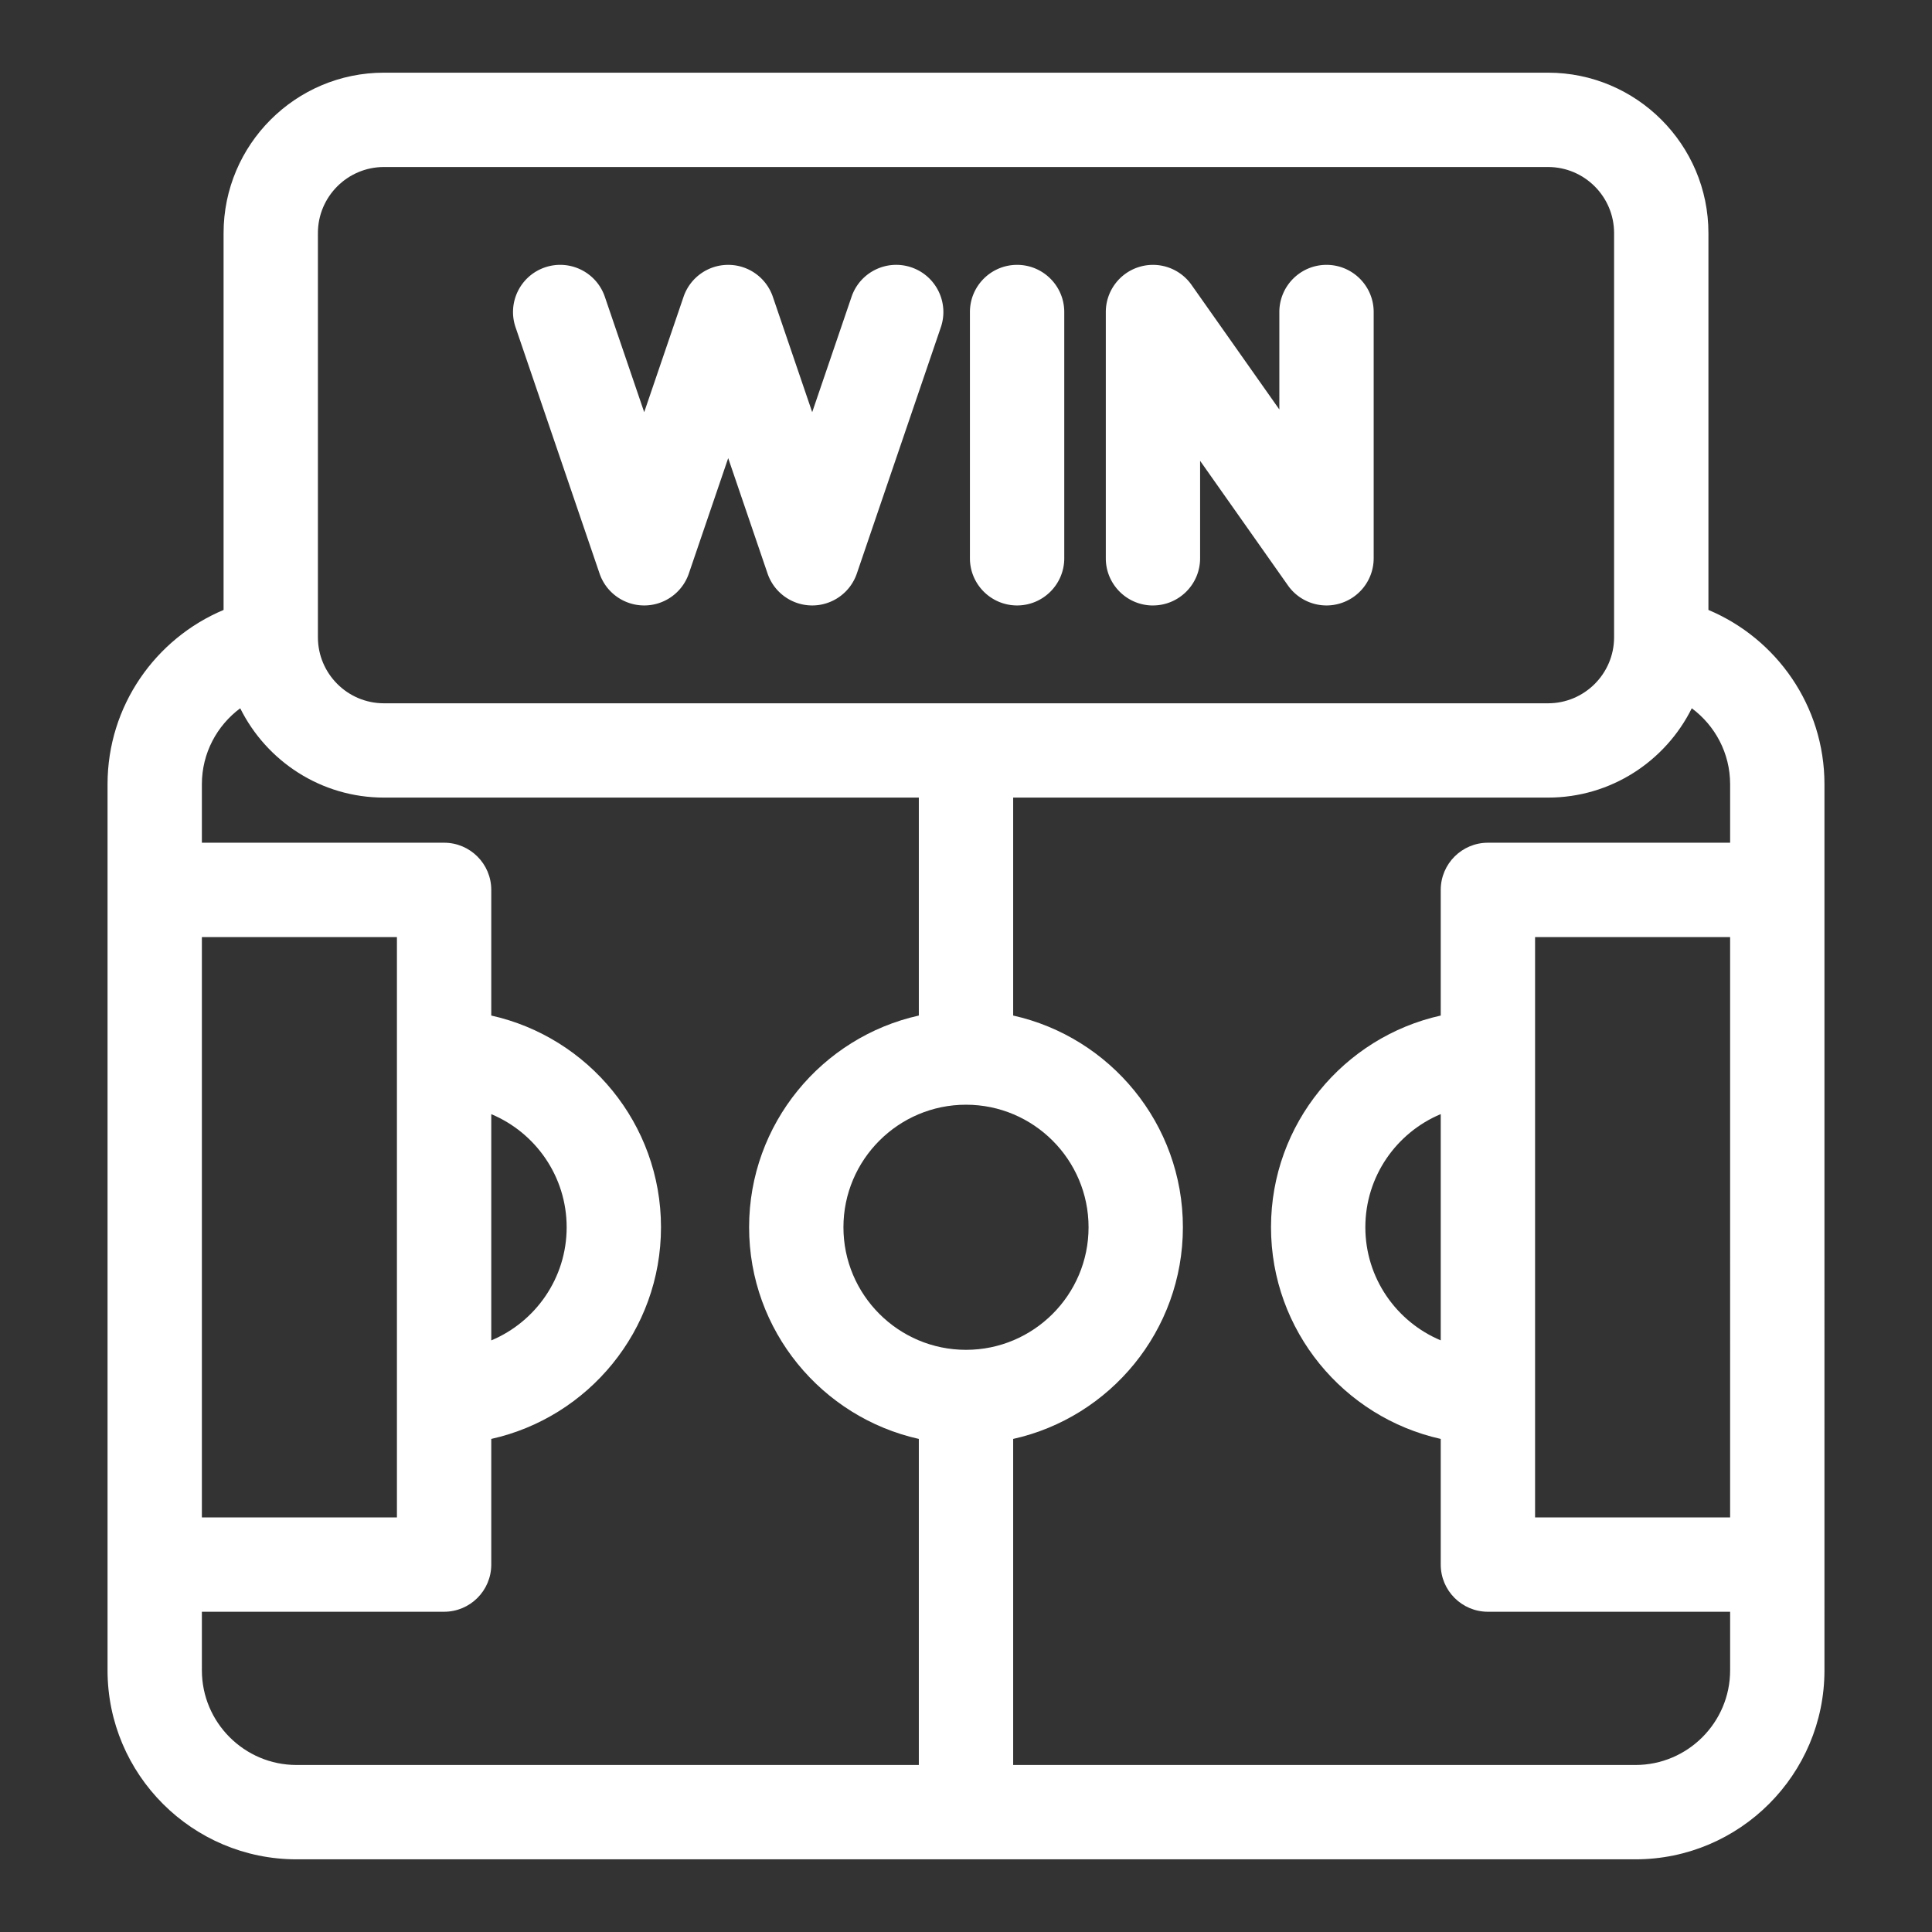 <svg xmlns="http://www.w3.org/2000/svg" version="1.1" xmlns:xlink="http://www.w3.org/1999/xlink" xmlns:svgjs="http://svgjs.com/svgjs" width="512" height="512" x="0" y="0" viewBox="0 0 512 512" style="enable-background:new 0 0 512 512" xml:space="preserve" class=""><rect x="0" y="0" width="512" height="512" fill="#333333" stroke="none"/><g><path d="M452.75 161.64V61.76c0-23.43-19.07-42.5-42.5-42.5h-308.5c-23.43 0-42.5 19.07-42.5 42.5v99.88c-18.04 7.58-30.75 25.43-30.75 46.19v234.82c0 27.62 22.47 50.09 50.09 50.09h354.82c27.62 0 50.09-22.47 50.09-50.09V207.83c0-20.77-12.7-38.61-30.75-46.19zM84.25 61.76c0-9.65 7.85-17.5 17.5-17.5h308.5c9.65 0 17.5 7.85 17.5 17.5v107.12c0 9.65-7.85 17.5-17.5 17.5h-308.5c-9.65 0-17.5-7.85-17.5-17.5zM256 357.72c-17.91 0-32.48-14.57-32.48-32.48s14.57-32.48 32.48-32.48 32.48 14.57 32.48 32.48-14.57 32.48-32.48 32.48zm-125.81-62.46c11.72 4.91 19.98 16.49 19.98 29.98s-8.26 25.07-19.98 29.98v-59.95zm-25 106.87H53.5V248.34h51.69zM53.5 442.65v-15.52h64.19c6.9 0 12.5-5.6 12.5-12.5v-33.3c25.7-5.72 44.98-28.69 44.98-56.1s-19.28-50.37-44.98-56.1v-33.3c0-6.9-5.6-12.5-12.5-12.5H53.5v-15.51c0-8.24 4.01-15.55 10.16-20.12 6.96 14.01 21.41 23.67 38.09 23.67H243.5v57.76c-25.7 5.72-44.98 28.69-44.98 56.1s19.28 50.37 44.98 56.1v86.41H78.59c-13.83 0-25.09-11.26-25.09-25.09zm379.91 25.09H268.5v-86.41c25.7-5.72 44.98-28.69 44.98-56.1s-19.28-50.37-44.98-56.1v-57.76h141.75c16.68 0 31.13-9.66 38.09-23.67 6.15 4.57 10.16 11.88 10.16 20.12v15.51h-64.19c-6.9 0-12.5 5.6-12.5 12.5v33.3c-25.7 5.72-44.98 28.69-44.98 56.1s19.28 50.37 44.98 56.1v33.3c0 6.9 5.6 12.5 12.5 12.5h64.19v15.52c0 13.83-11.26 25.09-25.09 25.09zm25.09-65.61h-51.69V248.34h51.69zm-76.69-46.92c-11.72-4.91-19.98-16.49-19.98-29.98s8.26-25.07 19.98-29.98v59.95z" fill="#ffffff" data-original="#000000" class="" opacity="1"></path><path d="M158.89 151.99c1.73 5.06 6.48 8.46 11.83 8.46s10.1-3.4 11.83-8.46l10.43-30.58 10.43 30.58c1.73 5.06 6.48 8.46 11.83 8.46s10.1-3.4 11.83-8.46l22.26-65.26c2.23-6.53-1.26-13.64-7.79-15.87-6.54-2.23-13.64 1.26-15.87 7.79l-10.43 30.58-10.43-30.58c-1.73-5.06-6.48-8.46-11.83-8.46s-10.1 3.4-11.83 8.46l-10.43 30.58-10.43-30.58c-2.23-6.53-9.33-10.02-15.87-7.79-6.53 2.23-10.02 9.33-7.79 15.87zM269.54 160.45c6.9 0 12.5-5.6 12.5-12.5V82.69c0-6.9-5.6-12.5-12.5-12.5s-12.5 5.6-12.5 12.5v65.26c0 6.9 5.6 12.5 12.5 12.5zM305.54 160.45c6.9 0 12.5-5.6 12.5-12.5v-25.83l23.28 33.03c2.39 3.39 6.23 5.3 10.22 5.3 1.26 0 2.53-.19 3.78-.59a12.51 12.51 0 0 0 8.72-11.92V82.69c0-6.9-5.6-12.5-12.5-12.5s-12.5 5.6-12.5 12.5v25.83l-23.28-33.03c-3.14-4.45-8.8-6.36-13.99-4.71s-8.72 6.47-8.72 11.92v65.26c0 6.9 5.6 12.5 12.5 12.5z" fill="#ffffff" data-original="#000000" class="" opacity="1"></path></g></svg>